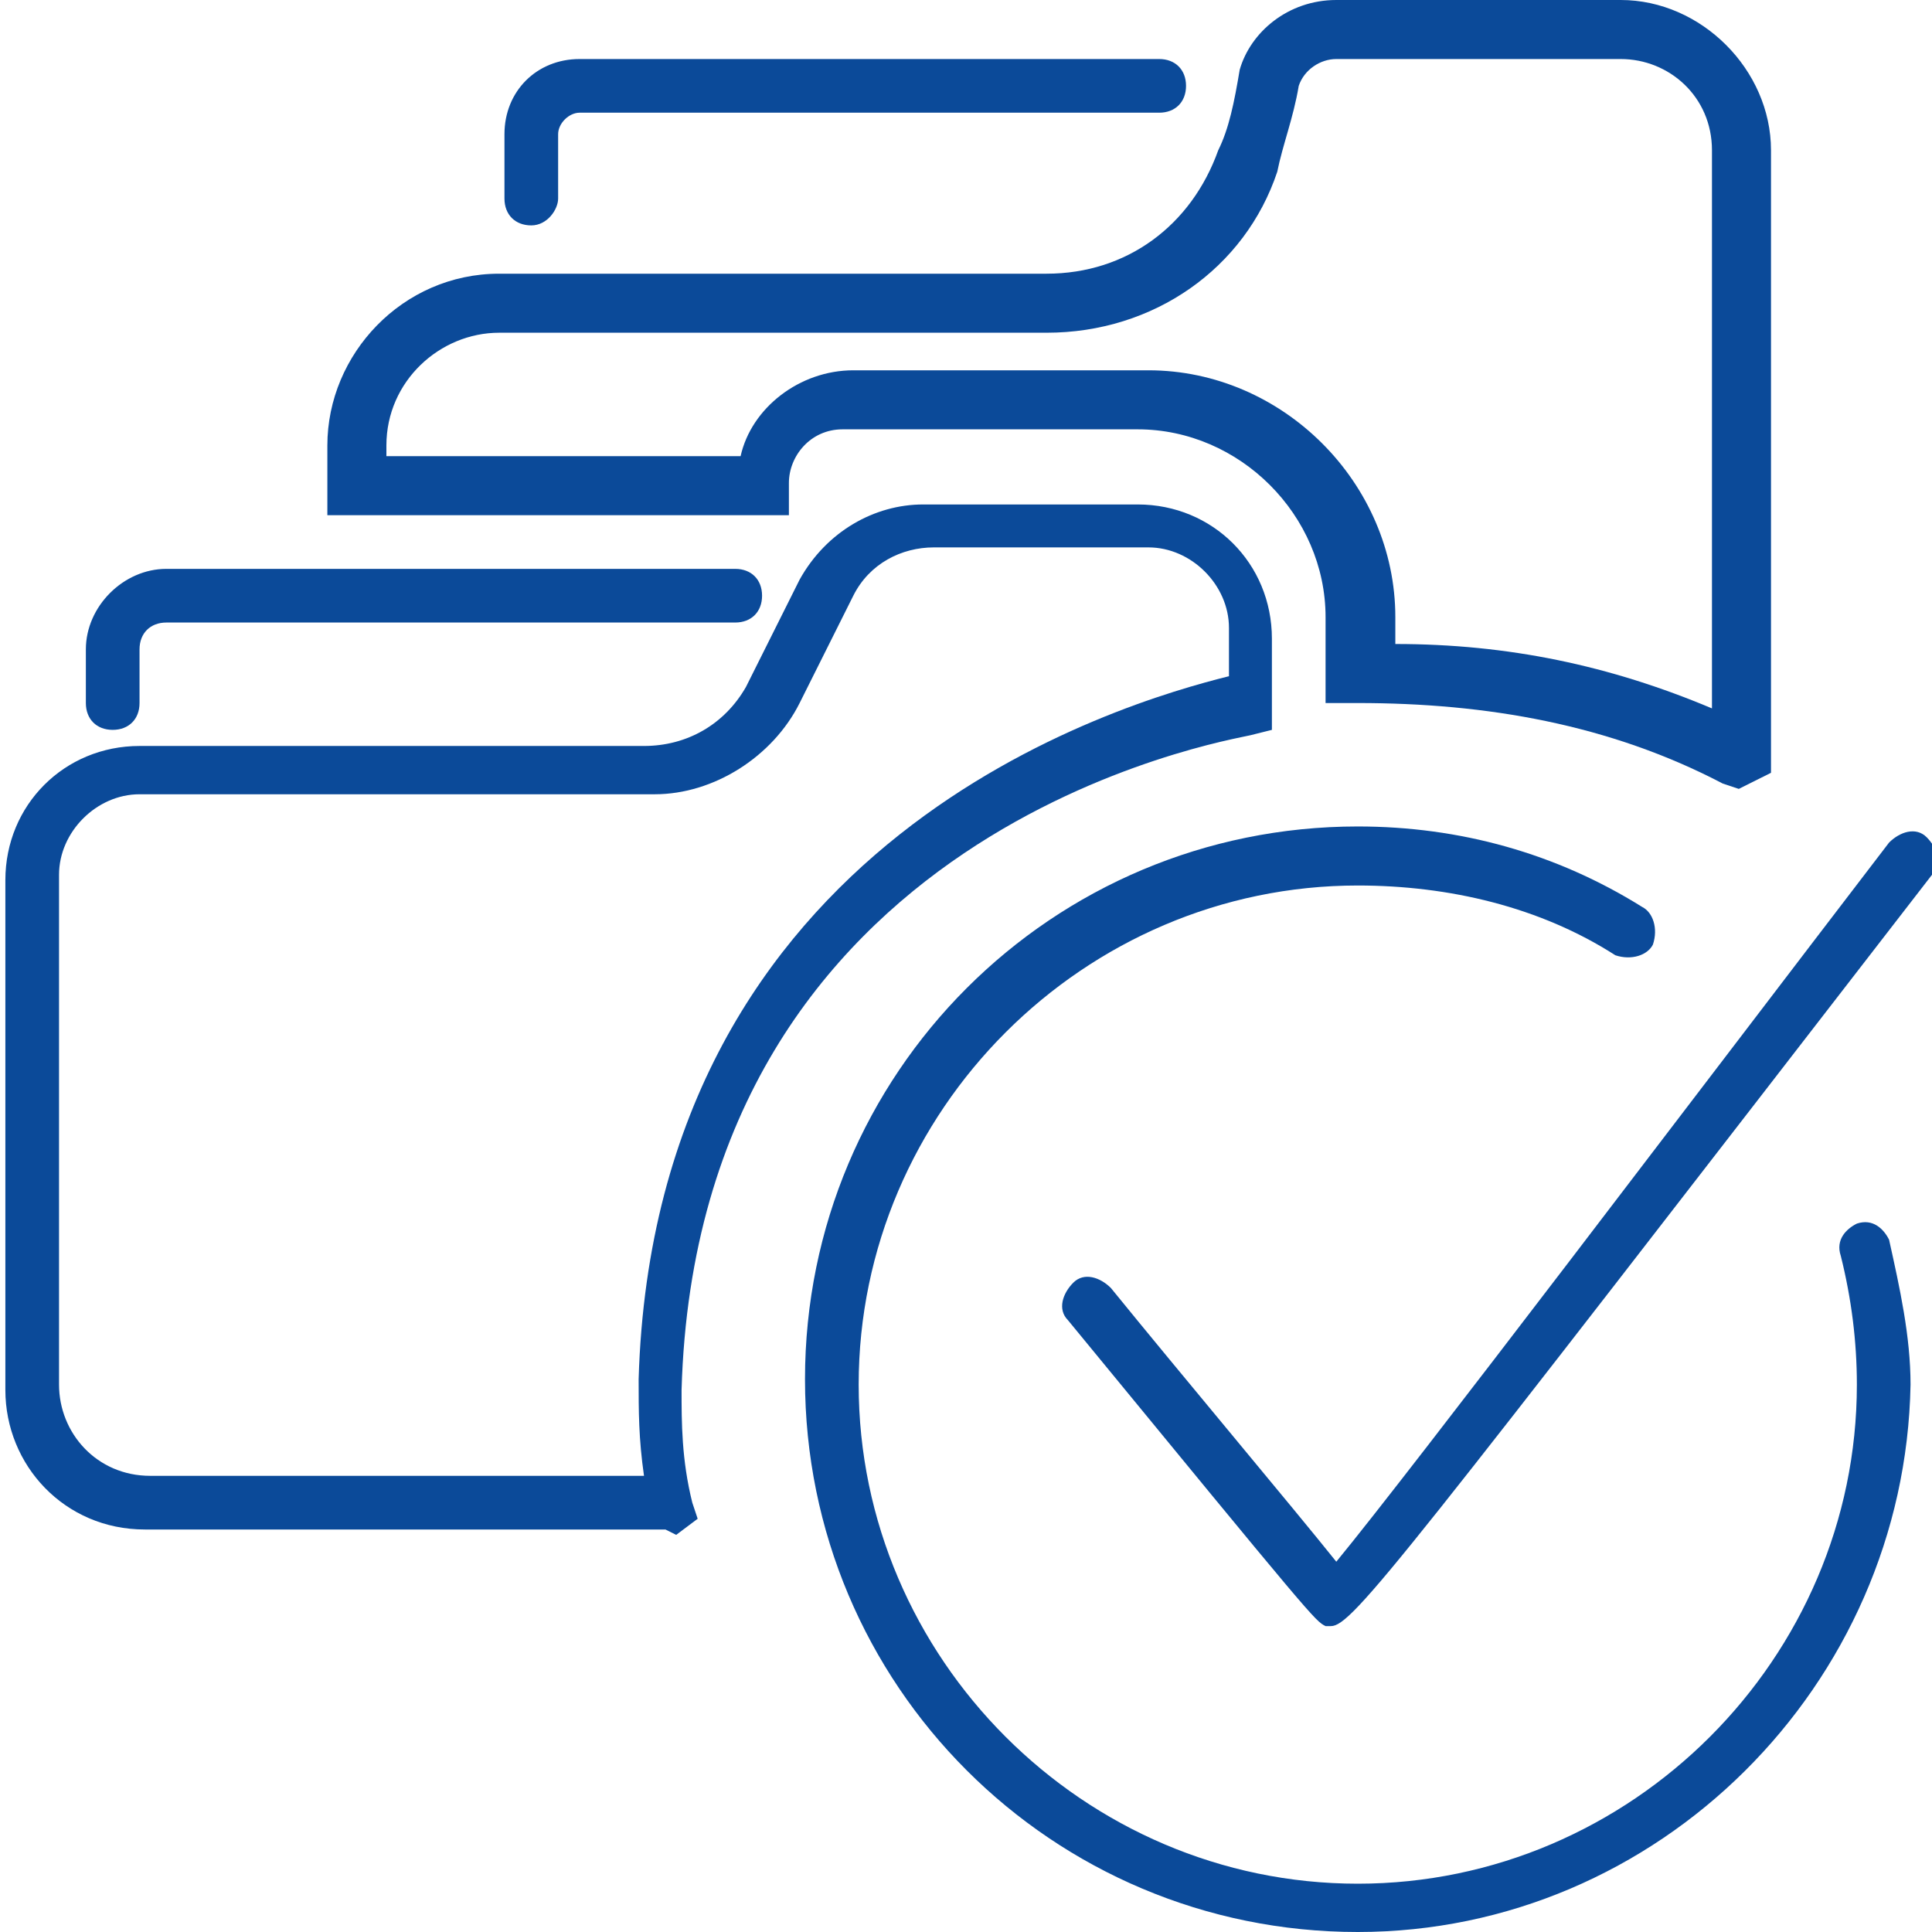 <?xml version="1.0" encoding="utf-8"?>
<!-- Generator: Adobe Illustrator 25.0.0, SVG Export Plug-In . SVG Version: 6.00 Build 0)  -->
<svg version="1.1" id="Layer_1" xmlns="http://www.w3.org/2000/svg" xmlns:xlink="http://www.w3.org/1999/xlink" x="0px" y="0px"
	 viewBox="0 0 36 36" style="enable-background:new 0 0 36 36;" xml:space="preserve">
<style type="text/css">
	.st0{fill:#CB1618;}
	.st1{fill:#185ABD;}
	.st2{fill:#D83039;}
	.st3{fill:#103F91;}
	.st4{fill:#185C37;}
	.st5{fill:#33C481;}
	.st6{fill:#107C41;}
	.st7{fill:#21A366;}
	.st8{fill:#0B4A99;}
	.st9{fill:none;}
	.st10{fill:#FFFFFF;}
	.st11{fill:#41A5EE;}
	.st12{fill:#2B7CD3;}
	.st13{opacity:0.5;enable-background:new    ;}
	.st14{fill:url(#SVGID_1_);}
	.st15{fill:url(#SVGID_2_);}
	.st16{fill:url(#SVGID_3_);}
	.st17{fill:url(#SVGID_4_);}
	.st18{fill:#E24951;}
	.st19{fill-rule:evenodd;clip-rule:evenodd;}
	.st20{fill:#262625;}
	.st21{fill:none;stroke:#000000;stroke-width:0.75;stroke-miterlimit:10;}
	.st22{fill:none;stroke:#000000;stroke-width:1.2;stroke-miterlimit:10;}
	.st23{fill-rule:evenodd;clip-rule:evenodd;fill:#0B4A99;}
	.st24{fill:none;stroke:#0071C5;stroke-width:1.3;stroke-linecap:round;stroke-miterlimit:10;}
	.st25{fill:none;stroke:#F0AB00;stroke-width:1.3;stroke-miterlimit:10;}
	.st26{fill:#1C55A6;}
	.st27{fill:none;stroke:#1C55A6;stroke-width:1.3;stroke-linecap:round;}
	.st28{fill-rule:evenodd;clip-rule:evenodd;fill:none;stroke:#1C55A6;stroke-width:1.3;stroke-linecap:round;}
	.st29{fill:none;stroke:#1C55A6;stroke-width:1.3;stroke-linecap:round;stroke-miterlimit:10;}
	.st30{fill:none;stroke:#231F20;}
	.st31{fill:none;stroke:#0B4A99;stroke-width:1.3;stroke-miterlimit:10;}
</style>
<g>
	<g>
		<path class="st8" d="M9.9,4.2c-0.3,0-0.5-0.2-0.5-0.5V2.5c0-0.8,0.6-1.4,1.4-1.4h10.8c0.3,0,0.5,0.2,0.5,0.5s-0.2,0.5-0.5,0.5
			H10.8c-0.2,0-0.4,0.2-0.4,0.4v1.2C10.4,3.9,10.2,4.2,9.9,4.2z"/>
	</g>
	<g>
		<path class="st8" d="M12.4,28.5H2.7c-1.5,0-2.6-1.2-2.6-2.6v-9.5c0-1.4,1.1-2.5,2.5-2.5h9.4c0.8,0,1.5-0.4,1.9-1.1l1-2
			c0.5-0.9,1.4-1.4,2.3-1.4h4c1.4,0,2.5,1.1,2.5,2.5v1.7l-0.4,0.1c-0.4,0.1-10.3,1.7-10.6,12.2c0,0.6,0,1.3,0.2,2.1l0.1,0.3
			l-0.4,0.3L12.4,28.5z M2.6,14.8c-0.8,0-1.5,0.7-1.5,1.5v9.5c0,0.9,0.7,1.7,1.7,1.7h9.2c-0.1-0.7-0.1-1.2-0.1-1.8
			c0.3-10.1,9-12.6,11-13.1v-0.9c0-0.8-0.7-1.5-1.5-1.5h-4c-0.6,0-1.2,0.3-1.5,0.9l-1,2c-0.5,1-1.6,1.7-2.7,1.7H2.6z"/>
	</g>
	<g>
		<path class="st8" d="M32.4,14.7l-0.3-0.1c-2.1-1.1-4.4-1.5-6.8-1.5l-0.6,0v-1.6c0-1.9-1.6-3.5-3.5-3.5h-5.5c-0.6,0-1,0.5-1,1v0.6
			H6.1V8.3c0-1.7,1.4-3.2,3.2-3.2h10.2c1.5,0,2.7-0.9,3.2-2.3c0.2-0.4,0.3-0.9,0.4-1.5C23.3,0.6,24,0,24.9,0h5.3
			C31.7,0,33,1.3,33,2.8v11.6L32.4,14.7z M26,12c2.1,0,4,0.4,5.9,1.2V2.8c0-1-0.8-1.7-1.7-1.7h-5.3c-0.3,0-0.6,0.2-0.7,0.5
			c-0.1,0.6-0.3,1.1-0.4,1.6c-0.6,1.8-2.3,3-4.3,3H9.3c-1.1,0-2.1,0.9-2.1,2.1v0.2h6.6c0.2-0.9,1.1-1.6,2.1-1.6h5.5
			c2.5,0,4.6,2.1,4.6,4.6L26,12C25.9,12,26,12,26,12z"/>
	</g>
	<g>
		<path class="st8" d="M2.1,13.6c-0.3,0-0.5-0.2-0.5-0.5v-1c0-0.8,0.7-1.5,1.5-1.5h10.6c0.3,0,0.5,0.2,0.5,0.5
			c0,0.3-0.2,0.5-0.5,0.5H3.1c-0.3,0-0.5,0.2-0.5,0.5v1C2.6,13.4,2.4,13.6,2.1,13.6z"/>
	</g>
	<g>
		<path class="st8" d="M25.3,36C19.6,36,15,31.4,15,25.7c0-5.7,4.6-10.3,10.3-10.3c1.9,0,3.7,0.5,5.3,1.5c0.2,0.1,0.3,0.4,0.2,0.7
			c-0.1,0.2-0.4,0.3-0.7,0.2c-1.4-0.9-3.1-1.3-4.8-1.3c-5.1,0-9.3,4.2-9.3,9.3s4.2,9.3,9.3,9.3s9.3-4.2,9.3-9.3
			c0-0.8-0.1-1.6-0.3-2.4c-0.1-0.3,0.1-0.5,0.3-0.6c0.3-0.1,0.5,0.1,0.6,0.3c0.2,0.9,0.4,1.8,0.4,2.7C35.5,31.4,30.9,36,25.3,36z"/>
	</g>
	<g>
		<path class="st8" d="M24.8,30.3c0,0-0.1,0-0.1,0c-0.2-0.1-0.2-0.1-4.8-5.7c-0.2-0.2-0.1-0.5,0.1-0.7c0.2-0.2,0.5-0.1,0.7,0.1
			c1.3,1.6,3.4,4.1,4.2,5.1c1.4-1.7,6.7-8.7,10.3-13.4c0.2-0.2,0.5-0.3,0.7-0.1c0.2,0.2,0.3,0.5,0.1,0.7
			C26.1,29.1,25.2,30.3,24.8,30.3z"/>
	</g>
</g>
</svg>
